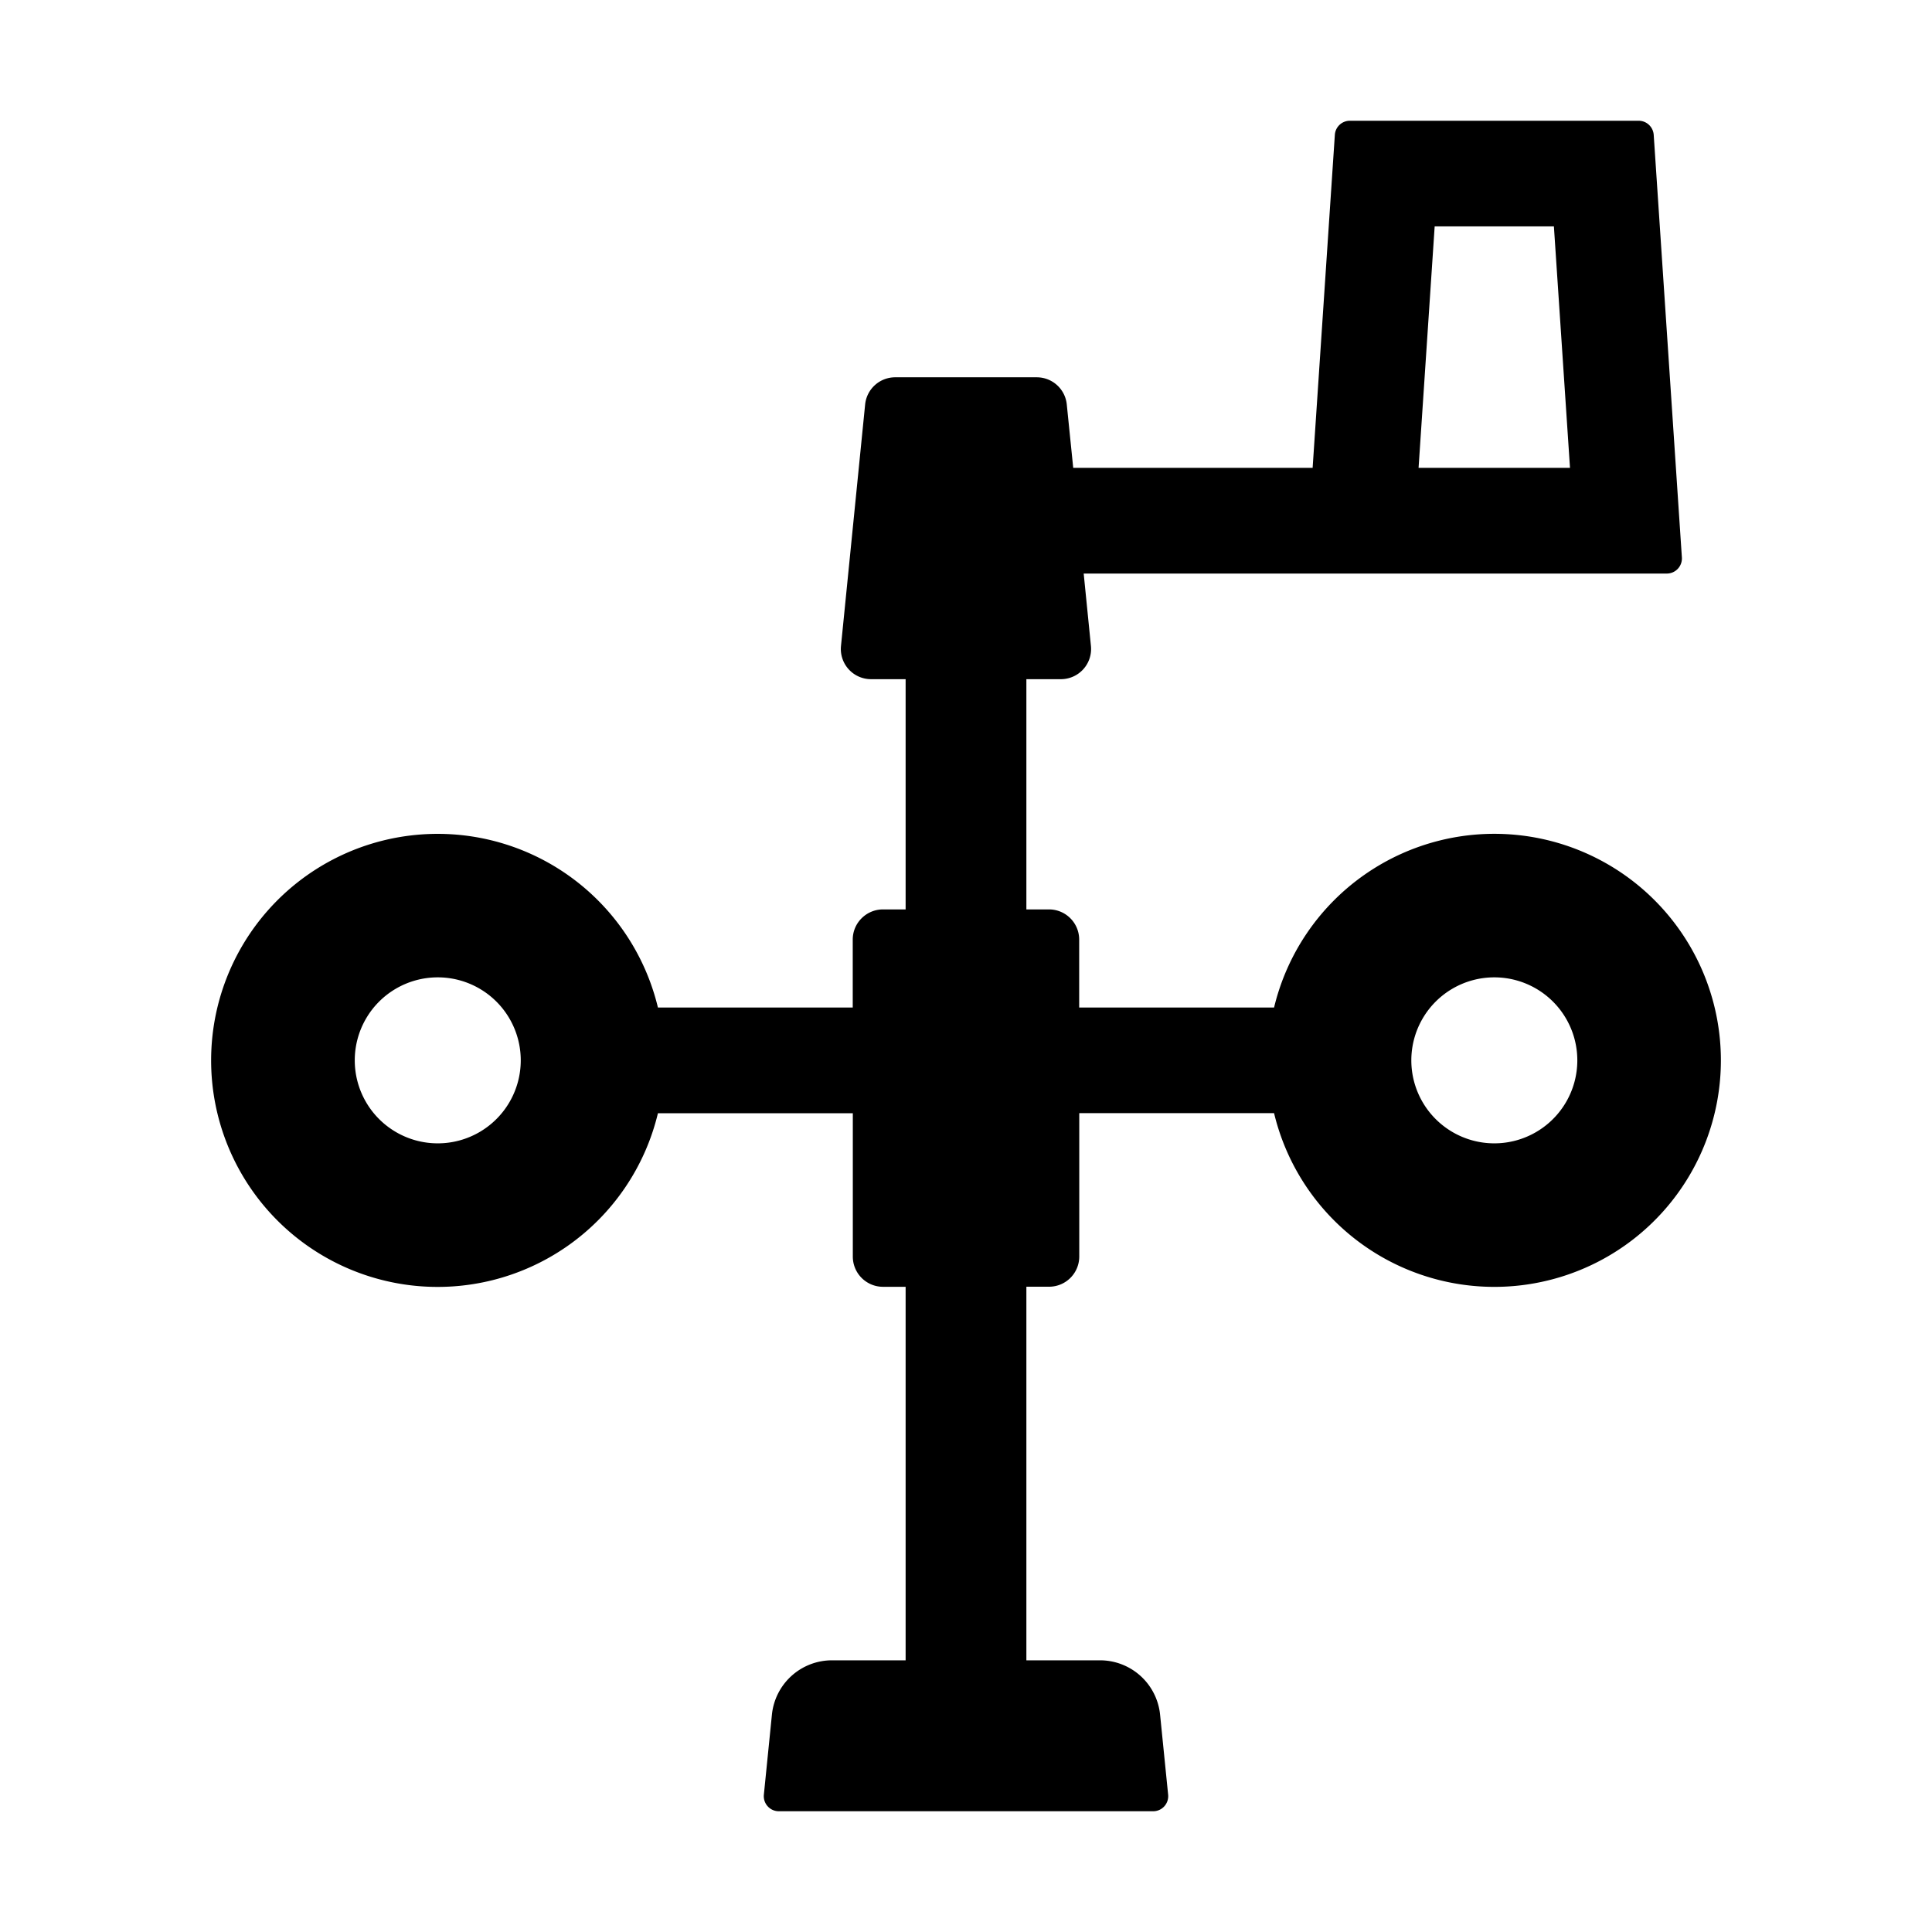 <?xml version="1.0" standalone="no"?><!DOCTYPE svg PUBLIC "-//W3C//DTD SVG 1.1//EN" "http://www.w3.org/Graphics/SVG/1.1/DTD/svg11.dtd"><svg t="1658470707671" class="icon" viewBox="0 0 1024 1024" version="1.1" xmlns="http://www.w3.org/2000/svg" p-id="930" xmlns:xlink="http://www.w3.org/1999/xlink" width="200" height="200"><defs><style type="text/css">@font-face { font-family: feedback-iconfont; src: url("//at.alicdn.com/t/font_1031158_u69w8yhxdu.woff2?t=1630033759944") format("woff2"), url("//at.alicdn.com/t/font_1031158_u69w8yhxdu.woff?t=1630033759944") format("woff"), url("//at.alicdn.com/t/font_1031158_u69w8yhxdu.ttf?t=1630033759944") format("truetype"); }
</style></defs><path d="M574.379 304l3.84 38.4a16 16 0 0 1-15.915 17.579h-18.304v122.027h11.989c8.832 0 16 7.168 16 16v36.011h103.296a120.064 120.064 0 1 1 0 55.979h-103.253v75.989a16 16 0 0 1-16.043 16h-11.989v198.016h39.04a32 32 0 0 1 31.829 28.8l4.267 42.411a7.979 7.979 0 0 1-7.979 8.789H412.843a7.979 7.979 0 0 1-7.979-8.789l4.267-42.411a32 32 0 0 1 31.829-28.8h39.04v-197.973h-11.989a16 16 0 0 1-16-16.043v-75.947H348.715a120.064 120.064 0 1 1 0-56.021h103.253v-36.011c0-8.832 7.211-16 16.043-16h11.989v-122.027h-18.347a16 16 0 0 1-15.915-17.579l12.8-128a16 16 0 0 1 15.957-14.421h75.008c8.235 0 15.104 6.229 15.915 14.421l3.413 33.579h126.891l11.776-176.512a7.979 7.979 0 0 1 7.979-7.467h153.045c4.224 0 7.68 3.285 7.979 7.467l14.933 224a8.021 8.021 0 0 1-7.979 8.533h-309.035z m-342.357 214.016a43.989 43.989 0 1 0 0 87.979 43.989 43.989 0 0 0 0-87.979z m560 0a43.989 43.989 0 1 0 0 87.979 43.989 43.989 0 0 0 0-87.979z m31.573-398.037h-63.189l-8.533 128h80.256l-8.533-128z" p-id="931"></path></svg>